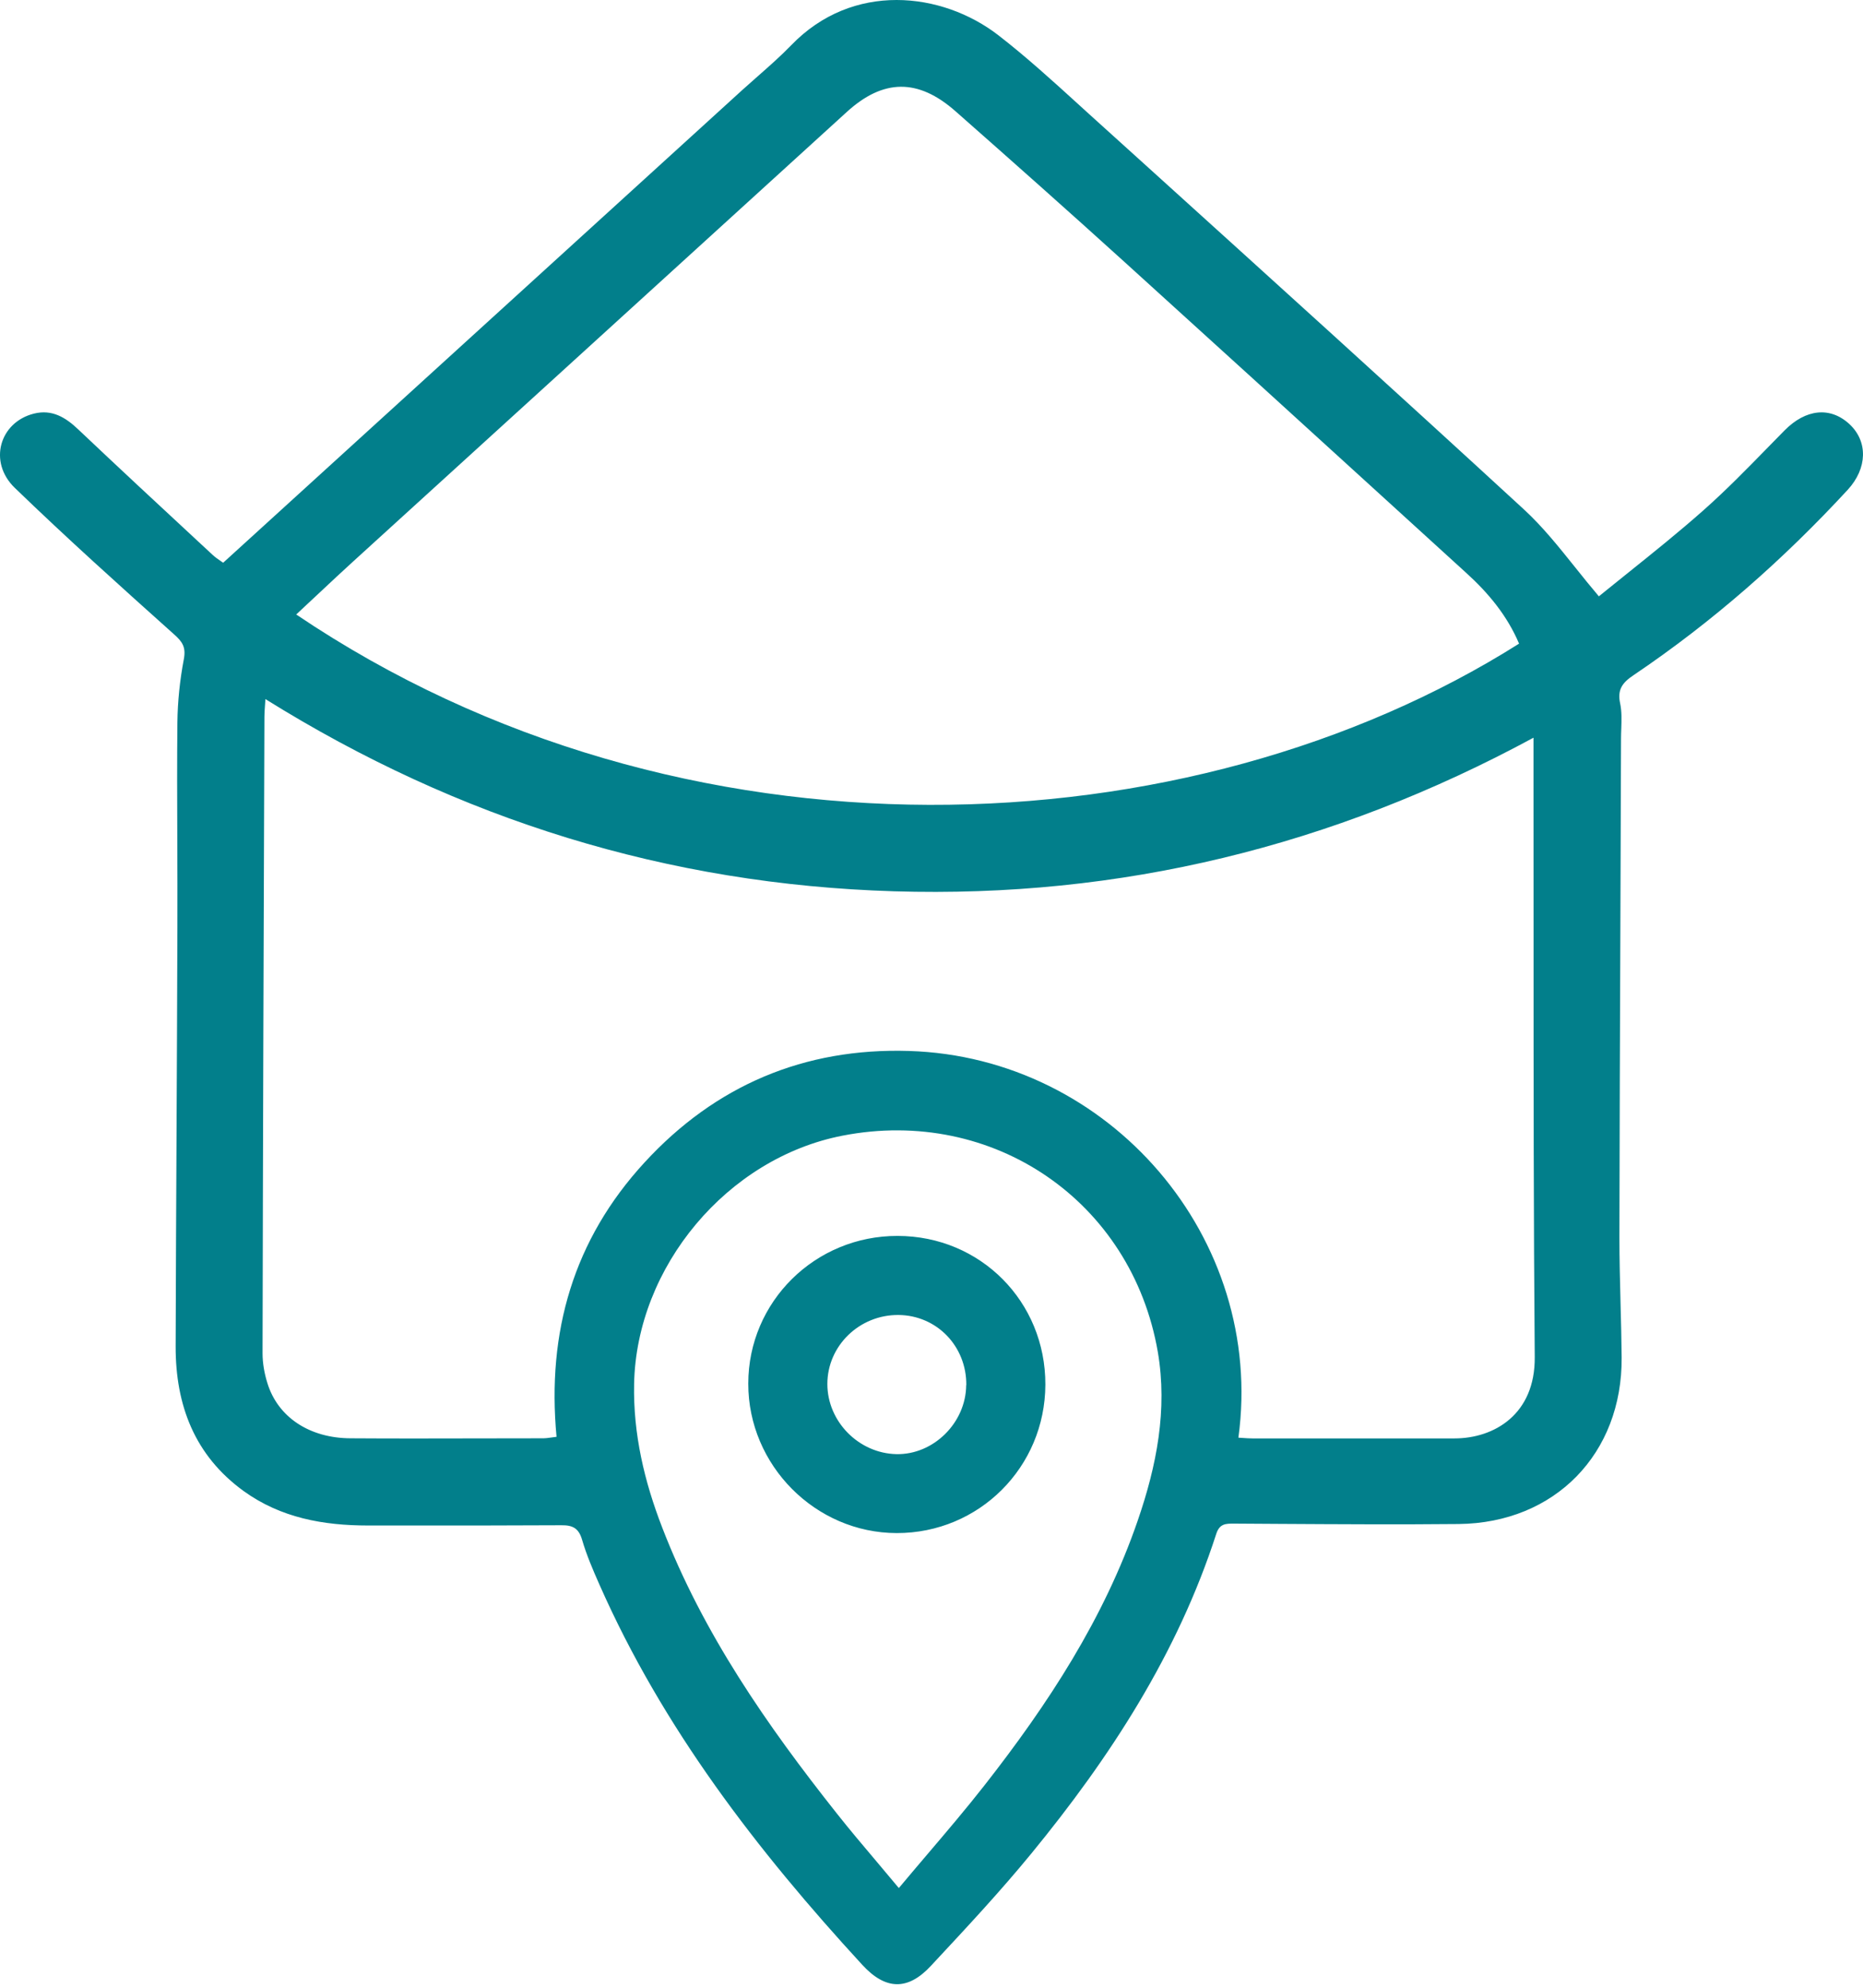 <svg width="60" height="64" viewBox="0 0 60 64" fill="none" xmlns="http://www.w3.org/2000/svg">
<path fill-rule="evenodd" clip-rule="evenodd" d="M23.923 2.883C18.365 7.944 12.807 13.005 7.188 18.118L7.18 18.114C7.155 18.095 7.125 18.074 7.091 18.052C7.019 18.003 6.933 17.944 6.856 17.873C6.7 17.729 6.544 17.584 6.389 17.44C5.096 16.241 3.802 15.04 2.521 13.827C2.108 13.434 1.674 13.173 1.093 13.317C-0.014 13.594 -0.387 14.873 0.475 15.707C2.144 17.32 3.872 18.872 5.6 20.419C5.873 20.66 5.993 20.833 5.921 21.222C5.793 21.895 5.721 22.585 5.713 23.267C5.701 24.525 5.705 25.784 5.71 27.044C5.713 27.988 5.716 28.932 5.713 29.876C5.707 32.121 5.696 34.367 5.685 36.613C5.674 38.858 5.663 41.104 5.657 43.35C5.653 45.243 6.266 46.863 7.85 48.01C9.045 48.872 10.417 49.117 11.852 49.117C12.268 49.117 12.683 49.117 13.099 49.117C14.761 49.118 16.422 49.118 18.084 49.109C18.445 49.105 18.638 49.205 18.746 49.574C18.89 50.067 19.095 50.544 19.303 51.014C21.345 55.637 24.38 59.575 27.773 63.265C28.519 64.075 29.233 64.099 29.979 63.297L30.068 63.201C31.141 62.05 32.216 60.897 33.211 59.684C35.757 56.58 37.923 53.247 39.17 49.389C39.276 49.056 39.477 49.056 39.734 49.056L39.751 49.056C40.232 49.059 40.713 49.062 41.194 49.065C43.12 49.076 45.049 49.088 46.978 49.069C50.078 49.036 52.251 46.803 52.227 43.707C52.222 43.135 52.207 42.563 52.192 41.99C52.174 41.273 52.155 40.555 52.155 39.837C52.16 36.495 52.173 33.151 52.186 29.806C52.193 27.798 52.201 25.789 52.207 23.78C52.207 23.675 52.211 23.569 52.215 23.463C52.224 23.188 52.234 22.912 52.179 22.649C52.079 22.192 52.263 21.971 52.616 21.735C55.155 20.023 57.437 18.013 59.51 15.768C60.143 15.078 60.163 14.216 59.566 13.658C58.944 13.081 58.154 13.169 57.473 13.859C57.297 14.036 57.123 14.215 56.949 14.393C56.269 15.089 55.59 15.785 54.862 16.429C54.065 17.135 53.235 17.8 52.438 18.439C52.116 18.697 51.8 18.95 51.493 19.2C51.227 18.887 50.975 18.573 50.728 18.264C50.194 17.598 49.681 16.956 49.083 16.405C45.023 12.671 40.933 8.971 36.842 5.269C36.249 4.733 35.656 4.197 35.063 3.661C34.956 3.563 34.848 3.465 34.741 3.368C33.898 2.601 33.052 1.831 32.152 1.134C30.335 -0.269 27.46 -0.594 25.483 1.455C25.145 1.804 24.778 2.127 24.412 2.449C24.248 2.593 24.084 2.737 23.923 2.883ZM49.388 23.752C42.918 27.254 36.067 28.921 28.788 28.697C21.513 28.476 14.78 26.395 8.548 22.509C8.543 22.592 8.538 22.665 8.533 22.73C8.523 22.867 8.516 22.972 8.516 23.078L8.516 23.102C8.492 29.928 8.468 36.749 8.456 43.575C8.456 43.895 8.516 44.228 8.612 44.533C8.949 45.628 9.968 46.306 11.295 46.309C12.672 46.318 14.049 46.315 15.425 46.312C16.114 46.311 16.802 46.309 17.491 46.309C17.575 46.309 17.658 46.297 17.756 46.284C17.807 46.276 17.863 46.268 17.924 46.261C17.607 42.885 18.473 39.909 20.759 37.427C23.041 34.944 25.908 33.733 29.273 33.838C35.737 34.034 40.758 39.861 39.884 46.289C39.935 46.292 39.987 46.296 40.038 46.299C40.139 46.306 40.239 46.313 40.337 46.313H46.842C48.121 46.313 49.444 45.539 49.428 43.695C49.391 39.248 49.39 34.8 49.39 30.351C49.39 28.62 49.39 26.89 49.388 25.16V23.752ZM48.923 20.724C38.324 27.417 21.986 28.183 9.542 19.786H9.538C9.798 19.546 10.048 19.311 10.295 19.079C10.663 18.734 11.022 18.397 11.387 18.066C13.485 16.156 15.583 14.246 17.681 12.337C20.878 9.427 24.076 6.517 27.272 3.605C28.443 2.538 29.566 2.514 30.781 3.589C32.601 5.193 34.418 6.805 36.214 8.433C38.969 10.929 41.717 13.432 44.465 15.935C45.381 16.769 46.298 17.604 47.214 18.439C47.932 19.088 48.542 19.822 48.923 20.724ZM28.948 60.79C29.258 60.419 29.565 60.058 29.868 59.702C30.504 58.955 31.121 58.23 31.707 57.482C33.752 54.871 35.557 52.116 36.644 48.952C37.249 47.196 37.606 45.391 37.289 43.53C36.451 38.678 31.98 35.622 27.135 36.565C23.422 37.286 20.498 40.783 20.422 44.557C20.39 46.169 20.751 47.693 21.325 49.177C22.64 52.586 24.697 55.545 26.947 58.384C27.358 58.904 27.787 59.411 28.236 59.942C28.468 60.217 28.705 60.498 28.948 60.79ZM33.667 44.581C33.675 41.91 31.578 39.797 28.911 39.793C26.253 39.785 24.099 41.91 24.099 44.549C24.095 47.175 26.261 49.357 28.879 49.361C31.53 49.365 33.659 47.239 33.667 44.581ZM28.939 42.339C30.171 42.351 31.133 43.346 31.121 44.601L31.117 44.597C31.109 45.812 30.062 46.843 28.871 46.819C27.656 46.794 26.646 45.768 26.646 44.561C26.646 43.33 27.68 42.327 28.939 42.339Z" fill="#027F8B"/>
</svg>
